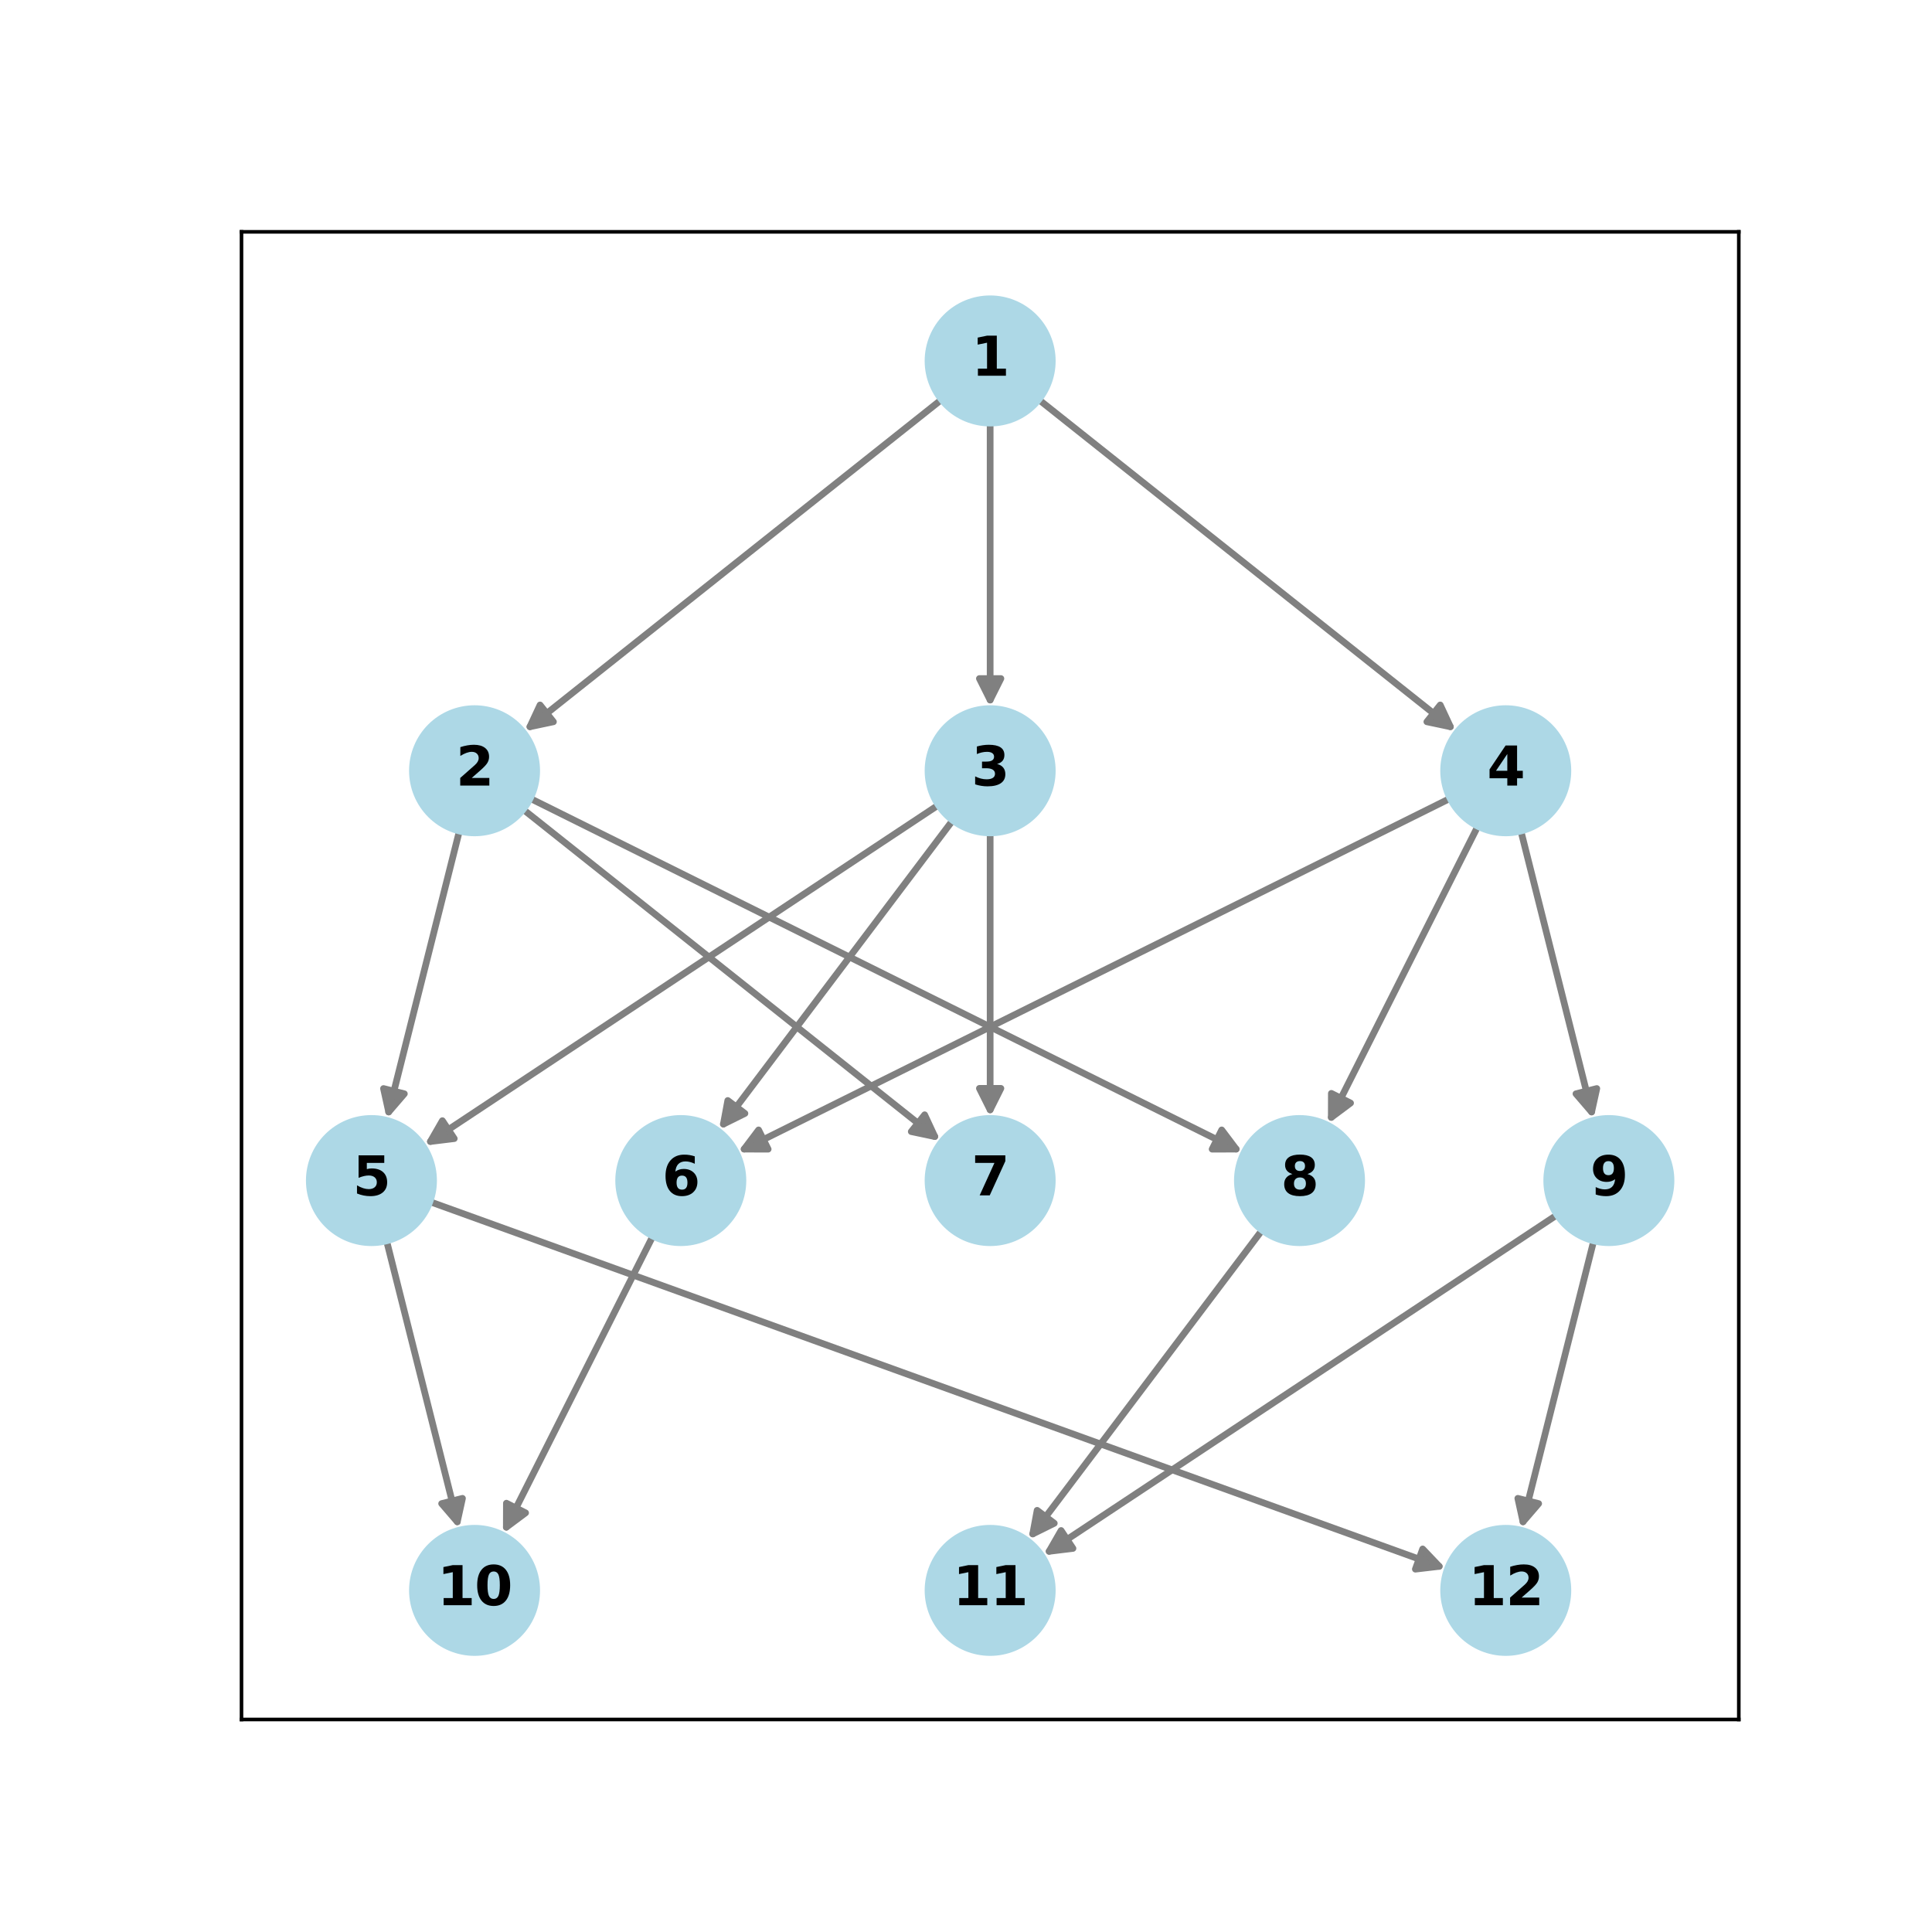 <?xml version="1.0" encoding="utf-8" standalone="no"?>
<!DOCTYPE svg PUBLIC "-//W3C//DTD SVG 1.1//EN"
        "http://www.w3.org/Graphics/SVG/1.1/DTD/svg11.dtd">
<svg xmlns:xlink="http://www.w3.org/1999/xlink" width="432pt" height="432pt" viewBox="0 0 432 432"
     xmlns="http://www.w3.org/2000/svg" version="1.1">
    <defs>
        <style type="text/css">*{stroke-linejoin: round; stroke-linecap: butt}</style>
    </defs>
    <g id="figure_1">
        <g id="patch_1">
            <path d="M 0 432
L 432 432 
L 432 0 
L 0 0 
z
" style="fill: #ffffff"/>
        </g>
        <g id="axes_1">
            <g id="patch_2">
                <path d="M 54 384.48
L 388.8 384.48 
L 388.8 51.84 
L 54 51.84 
z
" style="fill: #ffffff"/>
            </g>
            <g id="patch_3">
                <path d="M 210.328 89.506
Q 163.755 126.524 118.495 162.499 
" clip-path="url(#p6f1651d607)" style="fill: none; stroke: #808080; stroke-width: 1.5; stroke-linecap: round"/>
                <path d="M 123.746 161.391
L 118.495 162.499 
L 120.759 157.633 
z
" clip-path="url(#p6f1651d607)" style="fill: #808080; stroke: #808080; stroke-width: 1.5; stroke-linecap: round"/>
            </g>
            <g id="patch_4">
                <path d="M 221.4 94.847
Q 221.4 126.526 221.4 156.527 
" clip-path="url(#p6f1651d607)" style="fill: none; stroke: #808080; stroke-width: 1.5; stroke-linecap: round"/>
                <path d="M 223.8 151.727
L 221.4 156.527 
L 219 151.727 
z
" clip-path="url(#p6f1651d607)" style="fill: #808080; stroke: #808080; stroke-width: 1.5; stroke-linecap: round"/>
            </g>
            <g id="patch_5">
                <path d="M 232.472 89.506
Q 279.045 126.524 324.305 162.499 
" clip-path="url(#p6f1651d607)" style="fill: none; stroke: #808080; stroke-width: 1.5; stroke-linecap: round"/>
                <path d="M 322.041 157.633
L 324.305 162.499 
L 319.054 161.391 
z
" clip-path="url(#p6f1651d607)" style="fill: #808080; stroke: #808080; stroke-width: 1.5; stroke-linecap: round"/>
            </g>
            <g id="patch_6">
                <path d="M 102.659 186.059
Q 94.581 218.163 86.912 248.641 
" clip-path="url(#p6f1651d607)" style="fill: none; stroke: #808080; stroke-width: 1.5; stroke-linecap: round"/>
                <path d="M 90.411 244.572
L 86.912 248.641 
L 85.756 243.4 
z
" clip-path="url(#p6f1651d607)" style="fill: #808080; stroke: #808080; stroke-width: 1.5; stroke-linecap: round"/>
            </g>
            <g id="patch_7">
                <path d="M 117.183 181.142
Q 163.756 218.16 209.016 254.135 
" clip-path="url(#p6f1651d607)" style="fill: none; stroke: #808080; stroke-width: 1.5; stroke-linecap: round"/>
                <path d="M 206.752 249.269
L 209.016 254.135 
L 203.765 253.027 
z
" clip-path="url(#p6f1651d607)" style="fill: #808080; stroke: #808080; stroke-width: 1.5; stroke-linecap: round"/>
            </g>
            <g id="patch_8">
                <path d="M 118.774 178.633
Q 198.342 218.16 276.407 256.941 
" clip-path="url(#p6f1651d607)" style="fill: none; stroke: #808080; stroke-width: 1.5; stroke-linecap: round"/>
                <path d="M 273.176 252.656
L 276.407 256.941 
L 271.041 256.955 
z
" clip-path="url(#p6f1651d607)" style="fill: #808080; stroke: #808080; stroke-width: 1.5; stroke-linecap: round"/>
            </g>
            <g id="patch_9">
                <path d="M 209.61 180.151
Q 152.227 218.16 96.242 255.242 
" clip-path="url(#p6f1651d607)" style="fill: none; stroke: #808080; stroke-width: 1.5; stroke-linecap: round"/>
                <path d="M 101.569 254.592
L 96.242 255.242 
L 98.919 250.59 
z
" clip-path="url(#p6f1651d607)" style="fill: #808080; stroke: #808080; stroke-width: 1.5; stroke-linecap: round"/>
            </g>
            <g id="patch_10">
                <path d="M 212.878 183.631
Q 186.812 218.162 161.757 251.353 
" clip-path="url(#p6f1651d607)" style="fill: none; stroke: #808080; stroke-width: 1.5; stroke-linecap: round"/>
                <path d="M 166.564 248.968
L 161.757 251.353 
L 162.733 246.076 
z
" clip-path="url(#p6f1651d607)" style="fill: #808080; stroke: #808080; stroke-width: 1.5; stroke-linecap: round"/>
            </g>
            <g id="patch_11">
                <path d="M 221.4 186.484
Q 221.4 218.162 221.4 248.164 
" clip-path="url(#p6f1651d607)" style="fill: none; stroke: #808080; stroke-width: 1.5; stroke-linecap: round"/>
                <path d="M 223.8 243.364
L 221.4 248.164 
L 219 243.364 
z
" clip-path="url(#p6f1651d607)" style="fill: #808080; stroke: #808080; stroke-width: 1.5; stroke-linecap: round"/>
            </g>
            <g id="patch_12">
                <path d="M 324.026 178.633
Q 244.458 218.16 166.393 256.941 
" clip-path="url(#p6f1651d607)" style="fill: none; stroke: #808080; stroke-width: 1.5; stroke-linecap: round"/>
                <path d="M 171.759 256.955
L 166.393 256.941 
L 169.624 252.656 
z
" clip-path="url(#p6f1651d607)" style="fill: #808080; stroke: #808080; stroke-width: 1.5; stroke-linecap: round"/>
            </g>
            <g id="patch_13">
                <path d="M 330.332 184.974
Q 313.631 218.16 297.684 249.849 
" clip-path="url(#p6f1651d607)" style="fill: none; stroke: #808080; stroke-width: 1.5; stroke-linecap: round"/>
                <path d="M 301.986 246.64
L 297.684 249.849 
L 297.698 244.482 
z
" clip-path="url(#p6f1651d607)" style="fill: #808080; stroke: #808080; stroke-width: 1.5; stroke-linecap: round"/>
            </g>
            <g id="patch_14">
                <path d="M 340.141 186.059
Q 348.219 218.163 355.888 248.641 
" clip-path="url(#p6f1651d607)" style="fill: none; stroke: #808080; stroke-width: 1.5; stroke-linecap: round"/>
                <path d="M 357.044 243.4
L 355.888 248.641 
L 352.389 244.572 
z
" clip-path="url(#p6f1651d607)" style="fill: #808080; stroke: #808080; stroke-width: 1.5; stroke-linecap: round"/>
            </g>
            <g id="patch_15">
                <path d="M 86.504 277.695
Q 94.583 309.799 102.251 340.277 
" clip-path="url(#p6f1651d607)" style="fill: none; stroke: #808080; stroke-width: 1.5; stroke-linecap: round"/>
                <path d="M 103.408 335.037
L 102.251 340.277 
L 98.753 336.208 
z
" clip-path="url(#p6f1651d607)" style="fill: #808080; stroke: #808080; stroke-width: 1.5; stroke-linecap: round"/>
            </g>
            <g id="patch_16">
                <path d="M 96.355 268.784
Q 209.871 309.797 321.811 350.239 
" clip-path="url(#p6f1651d607)" style="fill: none; stroke: #808080; stroke-width: 1.5; stroke-linecap: round"/>
                <path d="M 318.112 346.351
L 321.811 350.239 
L 316.481 350.865 
z
" clip-path="url(#p6f1651d607)" style="fill: #808080; stroke: #808080; stroke-width: 1.5; stroke-linecap: round"/>
            </g>
            <g id="patch_17">
                <path d="M 145.869 276.61
Q 129.168 309.797 113.221 341.485 
" clip-path="url(#p6f1651d607)" style="fill: none; stroke: #808080; stroke-width: 1.5; stroke-linecap: round"/>
                <path d="M 117.523 338.276
L 113.221 341.485 
L 113.235 336.119 
z
" clip-path="url(#p6f1651d607)" style="fill: #808080; stroke: #808080; stroke-width: 1.5; stroke-linecap: round"/>
            </g>
            <g id="patch_18">
                <path d="M 282.051 275.268
Q 255.986 309.798 230.93 342.99 
" clip-path="url(#p6f1651d607)" style="fill: none; stroke: #808080; stroke-width: 1.5; stroke-linecap: round"/>
                <path d="M 235.738 340.604
L 230.93 342.99 
L 231.907 337.713 
z
" clip-path="url(#p6f1651d607)" style="fill: #808080; stroke: #808080; stroke-width: 1.5; stroke-linecap: round"/>
            </g>
            <g id="patch_19">
                <path d="M 347.957 271.787
Q 290.574 309.796 234.59 346.878 
" clip-path="url(#p6f1651d607)" style="fill: none; stroke: #808080; stroke-width: 1.5; stroke-linecap: round"/>
                <path d="M 239.917 346.229
L 234.59 346.878 
L 237.266 342.227 
z
" clip-path="url(#p6f1651d607)" style="fill: #808080; stroke: #808080; stroke-width: 1.5; stroke-linecap: round"/>
            </g>
            <g id="patch_20">
                <path d="M 356.296 277.695
Q 348.217 309.799 340.549 340.277 
" clip-path="url(#p6f1651d607)" style="fill: none; stroke: #808080; stroke-width: 1.5; stroke-linecap: round"/>
                <path d="M 344.047 336.208
L 340.549 340.277 
L 339.392 335.037 
z
" clip-path="url(#p6f1651d607)" style="fill: #808080; stroke: #808080; stroke-width: 1.5; stroke-linecap: round"/>
            </g>
            <g id="matplotlib.axis_1">
                <g id="xtick_1"/>
                <g id="xtick_2"/>
                <g id="xtick_3"/>
                <g id="xtick_4"/>
                <g id="xtick_5"/>
            </g>
            <g id="matplotlib.axis_2">
                <g id="ytick_1"/>
                <g id="ytick_2"/>
                <g id="ytick_3"/>
                <g id="ytick_4"/>
                <g id="ytick_5"/>
                <g id="ytick_6"/>
                <g id="ytick_7"/>
            </g>
            <g id="PathCollection_1">
                <defs>
                    <path id="ma63566cc1f" d="M 0 14.142
C 3.751 14.142 7.348 12.652 10 10 
C 12.652 7.348 14.142 3.751 14.142 0 
C 14.142 -3.751 12.652 -7.348 10 -10 
C 7.348 -12.652 3.751 -14.142 0 -14.142 
C -3.751 -14.142 -7.348 -12.652 -10 -10 
C -12.652 -7.348 -14.142 -3.751 -14.142 0 
C -14.142 3.751 -12.652 7.348 -10 10 
C -7.348 12.652 -3.751 14.142 0 14.142 
z
" style="stroke: #add8e6"/>
                </defs>
                <g clip-path="url(#p6f1651d607)">
                    <use xlink:href="#ma63566cc1f" x="221.4" y="80.705" style="fill: #add8e6; stroke: #add8e6"/>
                    <use xlink:href="#ma63566cc1f" x="106.111" y="172.342"
                         style="fill: #add8e6; stroke: #add8e6"/>
                    <use xlink:href="#ma63566cc1f" x="221.4" y="172.342" style="fill: #add8e6; stroke: #add8e6"/>
                    <use xlink:href="#ma63566cc1f" x="336.689" y="172.342"
                         style="fill: #add8e6; stroke: #add8e6"/>
                    <use xlink:href="#ma63566cc1f" x="83.053" y="263.978" style="fill: #add8e6; stroke: #add8e6"/>
                    <use xlink:href="#ma63566cc1f" x="152.226" y="263.978"
                         style="fill: #add8e6; stroke: #add8e6"/>
                    <use xlink:href="#ma63566cc1f" x="221.4" y="263.978" style="fill: #add8e6; stroke: #add8e6"/>
                    <use xlink:href="#ma63566cc1f" x="290.574" y="263.978"
                         style="fill: #add8e6; stroke: #add8e6"/>
                    <use xlink:href="#ma63566cc1f" x="359.747" y="263.978"
                         style="fill: #add8e6; stroke: #add8e6"/>
                    <use xlink:href="#ma63566cc1f" x="106.111" y="355.615"
                         style="fill: #add8e6; stroke: #add8e6"/>
                    <use xlink:href="#ma63566cc1f" x="221.4" y="355.615" style="fill: #add8e6; stroke: #add8e6"/>
                    <use xlink:href="#ma63566cc1f" x="336.689" y="355.615"
                         style="fill: #add8e6; stroke: #add8e6"/>
                </g>
            </g>
            <g id="patch_21">
                <path d="M 54 384.48
L 54 51.84 
" style="fill: none; stroke: #000000; stroke-width: 0.8; stroke-linejoin: miter; stroke-linecap: square"/>
            </g>
            <g id="patch_22">
                <path d="M 388.8 384.48
L 388.8 51.84 
" style="fill: none; stroke: #000000; stroke-width: 0.8; stroke-linejoin: miter; stroke-linecap: square"/>
            </g>
            <g id="patch_23">
                <path d="M 54 384.48
L 388.8 384.48 
" style="fill: none; stroke: #000000; stroke-width: 0.8; stroke-linejoin: miter; stroke-linecap: square"/>
            </g>
            <g id="patch_24">
                <path d="M 54 51.84
L 388.8 51.84 
" style="fill: none; stroke: #000000; stroke-width: 0.8; stroke-linejoin: miter; stroke-linecap: square"/>
            </g>
            <g id="text_1">
                <g clip-path="url(#p6f1651d607)">
                    <!-- 1 -->
                    <g transform="translate(217.225 84.017) scale(0.12 -0.12)">
                        <defs>
                            <path id="DejaVuSans-Bold-31" d="M 750 831
L 1813 831 
L 1813 3847 
L 722 3622 
L 722 4441 
L 1806 4666 
L 2950 4666 
L 2950 831 
L 4013 831 
L 4013 0 
L 750 0 
L 750 831 
z
" transform="scale(0.016)"/>
                        </defs>
                        <use xlink:href="#DejaVuSans-Bold-31"/>
                    </g>
                </g>
            </g>
            <g id="text_2">
                <g clip-path="url(#p6f1651d607)">
                    <!-- 2 -->
                    <g transform="translate(101.936 175.653) scale(0.12 -0.12)">
                        <defs>
                            <path id="DejaVuSans-Bold-32" d="M 1844 884
L 3897 884 
L 3897 0 
L 506 0 
L 506 884 
L 2209 2388 
Q 2438 2594 2547 2791 
Q 2656 2988 2656 3200 
Q 2656 3528 2436 3728 
Q 2216 3928 1850 3928 
Q 1569 3928 1234 3808 
Q 900 3688 519 3450 
L 519 4475 
Q 925 4609 1322 4679 
Q 1719 4750 2100 4750 
Q 2938 4750 3402 4381 
Q 3866 4013 3866 3353 
Q 3866 2972 3669 2642 
Q 3472 2313 2841 1759 
L 1844 884 
z
" transform="scale(0.016)"/>
                        </defs>
                        <use xlink:href="#DejaVuSans-Bold-32"/>
                    </g>
                </g>
            </g>
            <g id="text_3">
                <g clip-path="url(#p6f1651d607)">
                    <!-- 3 -->
                    <g transform="translate(217.225 175.653) scale(0.12 -0.12)">
                        <defs>
                            <path id="DejaVuSans-Bold-33" d="M 2981 2516
Q 3453 2394 3698 2092 
Q 3944 1791 3944 1325 
Q 3944 631 3412 270 
Q 2881 -91 1863 -91 
Q 1503 -91 1142 -33 
Q 781 25 428 141 
L 428 1069 
Q 766 900 1098 814 
Q 1431 728 1753 728 
Q 2231 728 2486 893 
Q 2741 1059 2741 1369 
Q 2741 1688 2480 1852 
Q 2219 2016 1709 2016 
L 1228 2016 
L 1228 2791 
L 1734 2791 
Q 2188 2791 2409 2933 
Q 2631 3075 2631 3366 
Q 2631 3634 2415 3781 
Q 2200 3928 1806 3928 
Q 1516 3928 1219 3862 
Q 922 3797 628 3669 
L 628 4550 
Q 984 4650 1334 4700 
Q 1684 4750 2022 4750 
Q 2931 4750 3382 4451 
Q 3834 4153 3834 3553 
Q 3834 3144 3618 2883 
Q 3403 2622 2981 2516 
z
" transform="scale(0.016)"/>
                        </defs>
                        <use xlink:href="#DejaVuSans-Bold-33"/>
                    </g>
                </g>
            </g>
            <g id="text_4">
                <g clip-path="url(#p6f1651d607)">
                    <!-- 4 -->
                    <g transform="translate(332.515 175.653) scale(0.12 -0.12)">
                        <defs>
                            <path id="DejaVuSans-Bold-34" d="M 2356 3675
L 1038 1722 
L 2356 1722 
L 2356 3675 
z
M 2156 4666 
L 3494 4666 
L 3494 1722 
L 4159 1722 
L 4159 850 
L 3494 850 
L 3494 0 
L 2356 0 
L 2356 850 
L 288 850 
L 288 1881 
L 2156 4666 
z
" transform="scale(0.016)"/>
                        </defs>
                        <use xlink:href="#DejaVuSans-Bold-34"/>
                    </g>
                </g>
            </g>
            <g id="text_5">
                <g clip-path="url(#p6f1651d607)">
                    <!-- 5 -->
                    <g transform="translate(78.878 267.289) scale(0.12 -0.12)">
                        <defs>
                            <path id="DejaVuSans-Bold-35" d="M 678 4666
L 3669 4666 
L 3669 3781 
L 1638 3781 
L 1638 3059 
Q 1775 3097 1914 3117 
Q 2053 3138 2203 3138 
Q 3056 3138 3531 2711 
Q 4006 2284 4006 1522 
Q 4006 766 3489 337 
Q 2972 -91 2053 -91 
Q 1656 -91 1267 -14 
Q 878 63 494 219 
L 494 1166 
Q 875 947 1217 837 
Q 1559 728 1863 728 
Q 2300 728 2551 942 
Q 2803 1156 2803 1522 
Q 2803 1891 2551 2103 
Q 2300 2316 1863 2316 
Q 1603 2316 1309 2248 
Q 1016 2181 678 2041 
L 678 4666 
z
" transform="scale(0.016)"/>
                        </defs>
                        <use xlink:href="#DejaVuSans-Bold-35"/>
                    </g>
                </g>
            </g>
            <g id="text_6">
                <g clip-path="url(#p6f1651d607)">
                    <!-- 6 -->
                    <g transform="translate(148.052 267.289) scale(0.12 -0.12)">
                        <defs>
                            <path id="DejaVuSans-Bold-36" d="M 2316 2303
Q 2000 2303 1842 2098 
Q 1684 1894 1684 1484 
Q 1684 1075 1842 870 
Q 2000 666 2316 666 
Q 2634 666 2792 870 
Q 2950 1075 2950 1484 
Q 2950 1894 2792 2098 
Q 2634 2303 2316 2303 
z
M 3803 4544 
L 3803 3681 
Q 3506 3822 3243 3889 
Q 2981 3956 2731 3956 
Q 2194 3956 1894 3657 
Q 1594 3359 1544 2772 
Q 1750 2925 1990 3001 
Q 2231 3078 2516 3078 
Q 3231 3078 3670 2659 
Q 4109 2241 4109 1563 
Q 4109 813 3618 361 
Q 3128 -91 2303 -91 
Q 1394 -91 895 523 
Q 397 1138 397 2266 
Q 397 3422 980 4083 
Q 1563 4744 2578 4744 
Q 2900 4744 3203 4694 
Q 3506 4644 3803 4544 
z
" transform="scale(0.016)"/>
                        </defs>
                        <use xlink:href="#DejaVuSans-Bold-36"/>
                    </g>
                </g>
            </g>
            <g id="text_7">
                <g clip-path="url(#p6f1651d607)">
                    <!-- 7 -->
                    <g transform="translate(217.225 267.289) scale(0.12 -0.12)">
                        <defs>
                            <path id="DejaVuSans-Bold-37" d="M 428 4666
L 3944 4666 
L 3944 3988 
L 2125 0 
L 953 0 
L 2675 3781 
L 428 3781 
L 428 4666 
z
" transform="scale(0.016)"/>
                        </defs>
                        <use xlink:href="#DejaVuSans-Bold-37"/>
                    </g>
                </g>
            </g>
            <g id="text_8">
                <g clip-path="url(#p6f1651d607)">
                    <!-- 8 -->
                    <g transform="translate(286.399 267.289) scale(0.12 -0.12)">
                        <defs>
                            <path id="DejaVuSans-Bold-38" d="M 2228 2088
Q 1891 2088 1709 1903 
Q 1528 1719 1528 1375 
Q 1528 1031 1709 848 
Q 1891 666 2228 666 
Q 2563 666 2741 848 
Q 2919 1031 2919 1375 
Q 2919 1722 2741 1905 
Q 2563 2088 2228 2088 
z
M 1350 2484 
Q 925 2613 709 2878 
Q 494 3144 494 3541 
Q 494 4131 934 4440 
Q 1375 4750 2228 4750 
Q 3075 4750 3515 4442 
Q 3956 4134 3956 3541 
Q 3956 3144 3739 2878 
Q 3522 2613 3097 2484 
Q 3572 2353 3814 2058 
Q 4056 1763 4056 1313 
Q 4056 619 3595 264 
Q 3134 -91 2228 -91 
Q 1319 -91 855 264 
Q 391 619 391 1313 
Q 391 1763 633 2058 
Q 875 2353 1350 2484 
z
M 1631 3419 
Q 1631 3141 1786 2991 
Q 1941 2841 2228 2841 
Q 2509 2841 2662 2991 
Q 2816 3141 2816 3419 
Q 2816 3697 2662 3845 
Q 2509 3994 2228 3994 
Q 1941 3994 1786 3844 
Q 1631 3694 1631 3419 
z
" transform="scale(0.016)"/>
                        </defs>
                        <use xlink:href="#DejaVuSans-Bold-38"/>
                    </g>
                </g>
            </g>
            <g id="text_9">
                <g clip-path="url(#p6f1651d607)">
                    <!-- 9 -->
                    <g transform="translate(355.572 267.289) scale(0.12 -0.12)">
                        <defs>
                            <path id="DejaVuSans-Bold-39" d="M 641 103
L 641 966 
Q 928 831 1190 764 
Q 1453 697 1709 697 
Q 2247 697 2547 995 
Q 2847 1294 2900 1881 
Q 2688 1725 2447 1647 
Q 2206 1569 1925 1569 
Q 1209 1569 770 1986 
Q 331 2403 331 3084 
Q 331 3838 820 4291 
Q 1309 4744 2131 4744 
Q 3044 4744 3544 4128 
Q 4044 3513 4044 2388 
Q 4044 1231 3459 570 
Q 2875 -91 1856 -91 
Q 1528 -91 1228 -42 
Q 928 6 641 103 
z
M 2125 2350 
Q 2441 2350 2600 2554 
Q 2759 2759 2759 3169 
Q 2759 3575 2600 3781 
Q 2441 3988 2125 3988 
Q 1809 3988 1650 3781 
Q 1491 3575 1491 3169 
Q 1491 2759 1650 2554 
Q 1809 2350 2125 2350 
z
" transform="scale(0.016)"/>
                        </defs>
                        <use xlink:href="#DejaVuSans-Bold-39"/>
                    </g>
                </g>
            </g>
            <g id="text_10">
                <g clip-path="url(#p6f1651d607)">
                    <!-- 10 -->
                    <g transform="translate(97.761 358.926) scale(0.12 -0.12)">
                        <defs>
                            <path id="DejaVuSans-Bold-30" d="M 2944 2338
Q 2944 3213 2780 3570 
Q 2616 3928 2228 3928 
Q 1841 3928 1675 3570 
Q 1509 3213 1509 2338 
Q 1509 1453 1675 1090 
Q 1841 728 2228 728 
Q 2613 728 2778 1090 
Q 2944 1453 2944 2338 
z
M 4147 2328 
Q 4147 1169 3647 539 
Q 3147 -91 2228 -91 
Q 1306 -91 806 539 
Q 306 1169 306 2328 
Q 306 3491 806 4120 
Q 1306 4750 2228 4750 
Q 3147 4750 3647 4120 
Q 4147 3491 4147 2328 
z
" transform="scale(0.016)"/>
                        </defs>
                        <use xlink:href="#DejaVuSans-Bold-31"/>
                        <use xlink:href="#DejaVuSans-Bold-30" x="69.58"/>
                    </g>
                </g>
            </g>
            <g id="text_11">
                <g clip-path="url(#p6f1651d607)">
                    <!-- 11 -->
                    <g transform="translate(213.051 358.926) scale(0.12 -0.12)">
                        <use xlink:href="#DejaVuSans-Bold-31"/>
                        <use xlink:href="#DejaVuSans-Bold-31" x="69.58"/>
                    </g>
                </g>
            </g>
            <g id="text_12">
                <g clip-path="url(#p6f1651d607)">
                    <!-- 12 -->
                    <g transform="translate(328.34 358.926) scale(0.12 -0.12)">
                        <use xlink:href="#DejaVuSans-Bold-31"/>
                        <use xlink:href="#DejaVuSans-Bold-32" x="69.58"/>
                    </g>
                </g>
            </g>
        </g>
    </g>
    <defs>
        <clipPath id="p6f1651d607">
            <rect x="54" y="51.84" width="334.8" height="332.64"/>
        </clipPath>
    </defs>
</svg>
